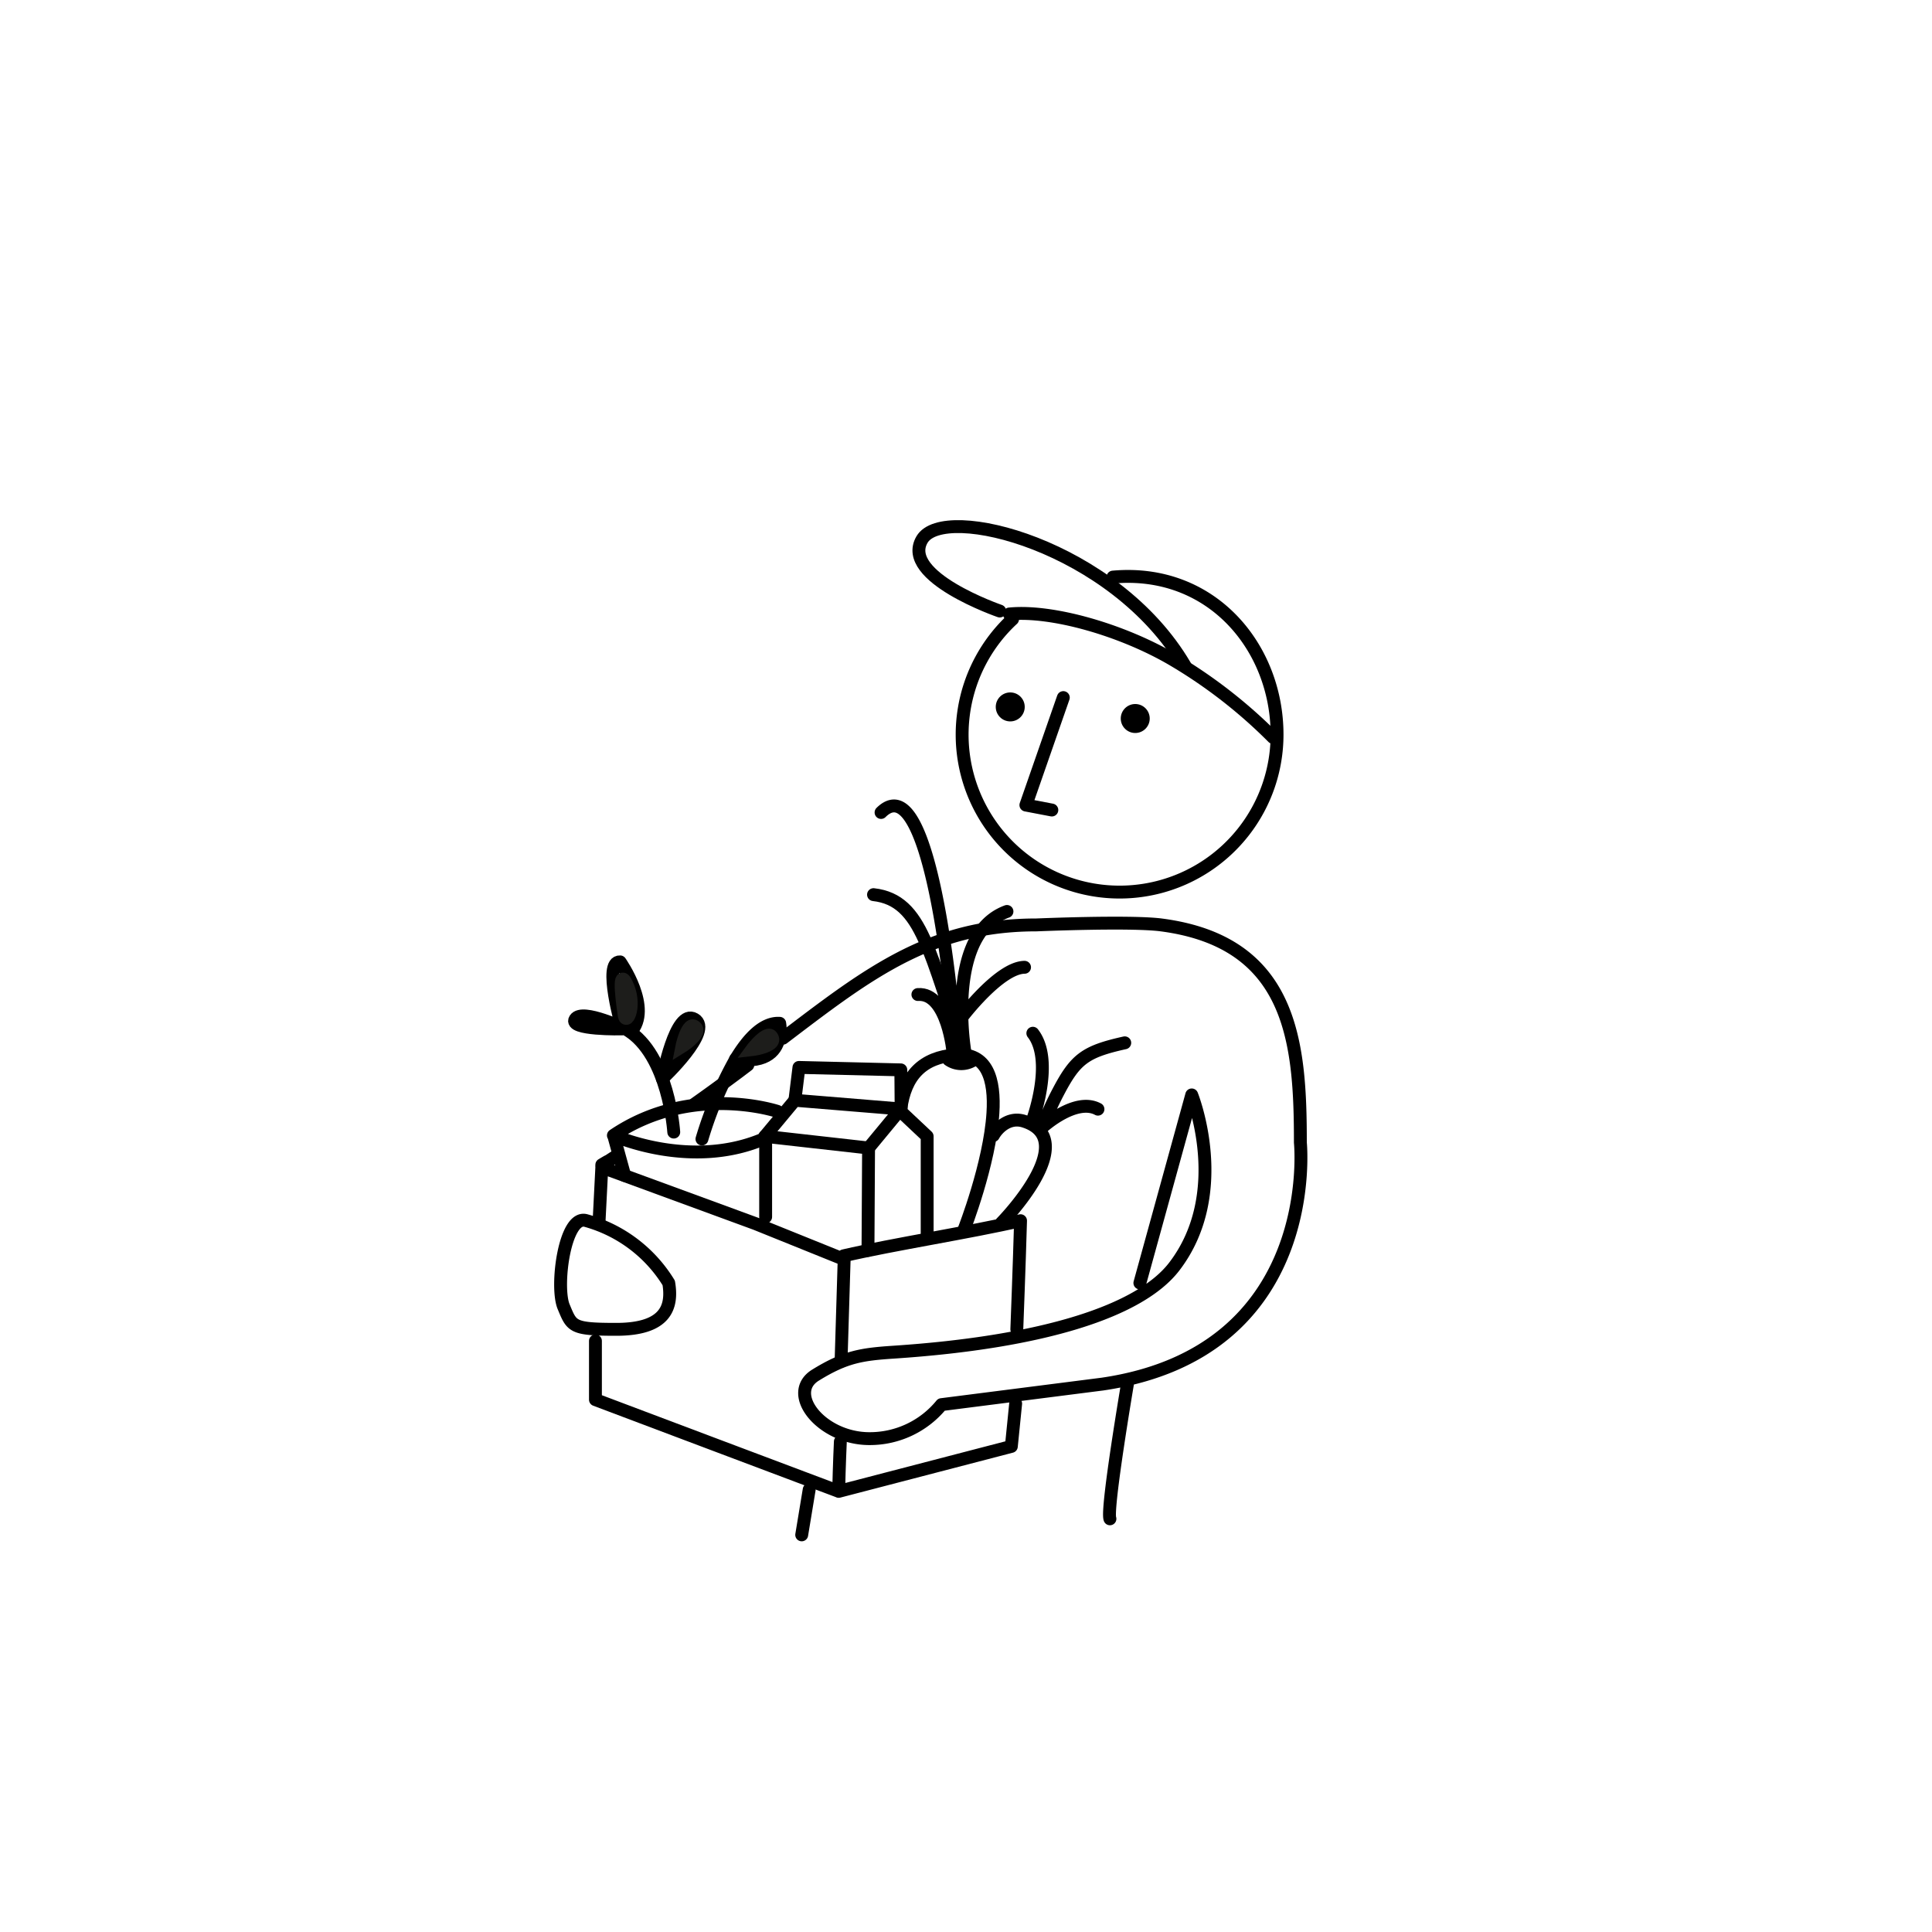 <svg id="_4_stappen_intern" data-name="4 stappen intern" xmlns="http://www.w3.org/2000/svg" viewBox="0 0 300 300"><defs><style>.cls-1{fill:none;stroke:#000;stroke-linecap:round;stroke-linejoin:round;stroke-width:2px}.cls-2,.cls-3{stroke:#1d1d1b;stroke-miterlimit:10}.cls-2{stroke-width:1.71px}.cls-3{stroke-width:2.14px}</style></defs><title>illustraties Master Maker_4_mei</title><path class="cls-1" d="M121.58 161.21c5-3.8 9.4-7.17 13.8-9.91 7.69-4.79 15.3-7.68 25.57-7.68 0 0 14.55-.62 19.35 0 20.47 2.66 21.62 18.44 21.62 33.79 0 0 3.33 32.51-30.73 37.51l-25 3.19a14.35 14.35 0 0 1-11.19 5.28c-7.42 0-13-7-8.37-9.86s7.16-3.24 12.19-3.57c23.25-1.55 38.23-6.39 43.52-13.29 8.81-11.5 2.71-26.65 2.71-26.65l-8.05 29.2m-63.72-31.72c1.45-1.07 1.49-1.1 2.84-2.13m-8.25 6.05q2.83-2 5.41-3.92m-19.83 13.37c1.87-1.13.15 0 1.87-1.13m79.84 34.63s-3.39 19.92-2.81 21.47m-46.7-4.53l-1.16 7.02M91 189.53a21.94 21.94 0 0 1 12.84 9.68c.61 3.65-.34 7.21-8.16 7.21-6.89 0-6.87-.43-8.16-3.52s.14-14.34 3.48-13.37z" id="lijf"/><g id="hoofd-3" data-name="hoofd"><circle cx="176.28" cy="111.57" r="2.25"/><circle cx="156.87" cy="109.77" r="2.25"/><path class="cls-1" d="M157.23 96.14a24.45 24.45 0 1 0 41.07 17.92c0-13.5-10.13-25.83-25.48-24.45"/><path class="cls-1" d="M165.11 108.32l-5.81 16.69 4.03.77"/><g id="petje"><path class="cls-1" d="M197.67 114.5a77.46 77.46 0 0 0-15.57-12.08c-7.86-4.61-18.76-7.74-25.37-7.08"/><path class="cls-1" d="M184 103.36C173.05 84.72 146.55 78 143.17 83.78s12.07 11.1 12.07 11.1"/></g></g><path class="cls-1" d="M131 195c7.86-1.82 19.6-3.63 27.47-5.45-.19 6.79-.58 16.87-.58 16.87m-.18 11.53l-.67 6.65-26.81 6.98M93 190.11l.45-8.86L117.3 190l13.78 5.56-.48 15.82m-.11 12.47s-.17 3.6-.26 7.72l-17.85-6.72-12.71-4.79-7.21-2.72v-9.12m26.43-31.52v12.26m25.08 2.54v-15.05l-4.04-3.8-.05-6.52-15.82-.38-.63 5.1"/><path class="cls-1" d="M118.77 176.45l16.1 1.81-.09 15.9"/><path class="cls-1" d="M118.77 176.45l4.66-5.6 16.45 1.35-5.01 6.06m15.04-14.41c-5.66-15.55-6.55-24.06-14.27-24.93M148 163.57s-.81-9.48-5.47-9.14"/><path class="cls-1" d="M139.88 172.2c.68-5.2 3.36-8 8.53-8.41 4.9-.39 6.1 3.83 5.77 9.05-.49 7.86-4.45 18-4.45 18"/><path class="cls-1" d="M149.91 163.85a43.36 43.36 0 0 1-.55-5.9c-.16-5.81.77-14.14 7-16.42m2.73 8.67c-3.91.05-9.73 7.76-9.73 7.76m-12.55-31.8c8.69-8.59 12.08 40.25 11.59 37.62m-1.09.77a3.44 3.44 0 0 0 3.71.14m19.47 7.54c-3.49-1.87-8.59 2.77-8.59 2.77m0 0a43.36 43.36 0 0 1 2.4-5.41c2.7-5.15 4.19-6.29 10.35-7.66m-19.12 27.92S168.16 177 159 174.1c-2.3-.73-4.08 1-4.75 2.21m6.13-2.52s3.33-9.08 0-13.35M97 182.53l-1.71-6.22s12.16 5.51 23.63.39m-23.67-.39c12.13-8.18 25.46-3.74 25.46-3.74"/><path class="cls-1" d="M104.62 175.79s-.75-12-7.3-15.91c0 0-6.89-3.36-8-1.64s7.31 1.53 7.31 1.53-3.07-10.57-.34-10.41c0 0 5.1 7.23 1.62 10.92"/><path class="cls-1" d="M102.85 167.5s2-11 5-9.24-5 9.24-5 9.24zM121 161c-.32 1.85-1.71 4.18-6.79 3.46"/><path class="cls-1" d="M109 176.86a60.59 60.59 0 0 1 5.27-12.46c1.92-3.17 4.25-5.66 6.8-5.5a6.16 6.16 0 0 1 0 2"/><path class="cls-2" d="M116.37 163.2s2.82-3.89 3.67-2.18-3.67 2.18-3.67 2.18zm-10.72-.34s.89-4.72 2.39-3.54-2.39 3.54-2.39 3.54z"/><path class="cls-3" d="M97 157.69c-.19-1.24-1.08-7.53.19-5 1.69 3.31.08 6.51-.19 5z"/></svg>